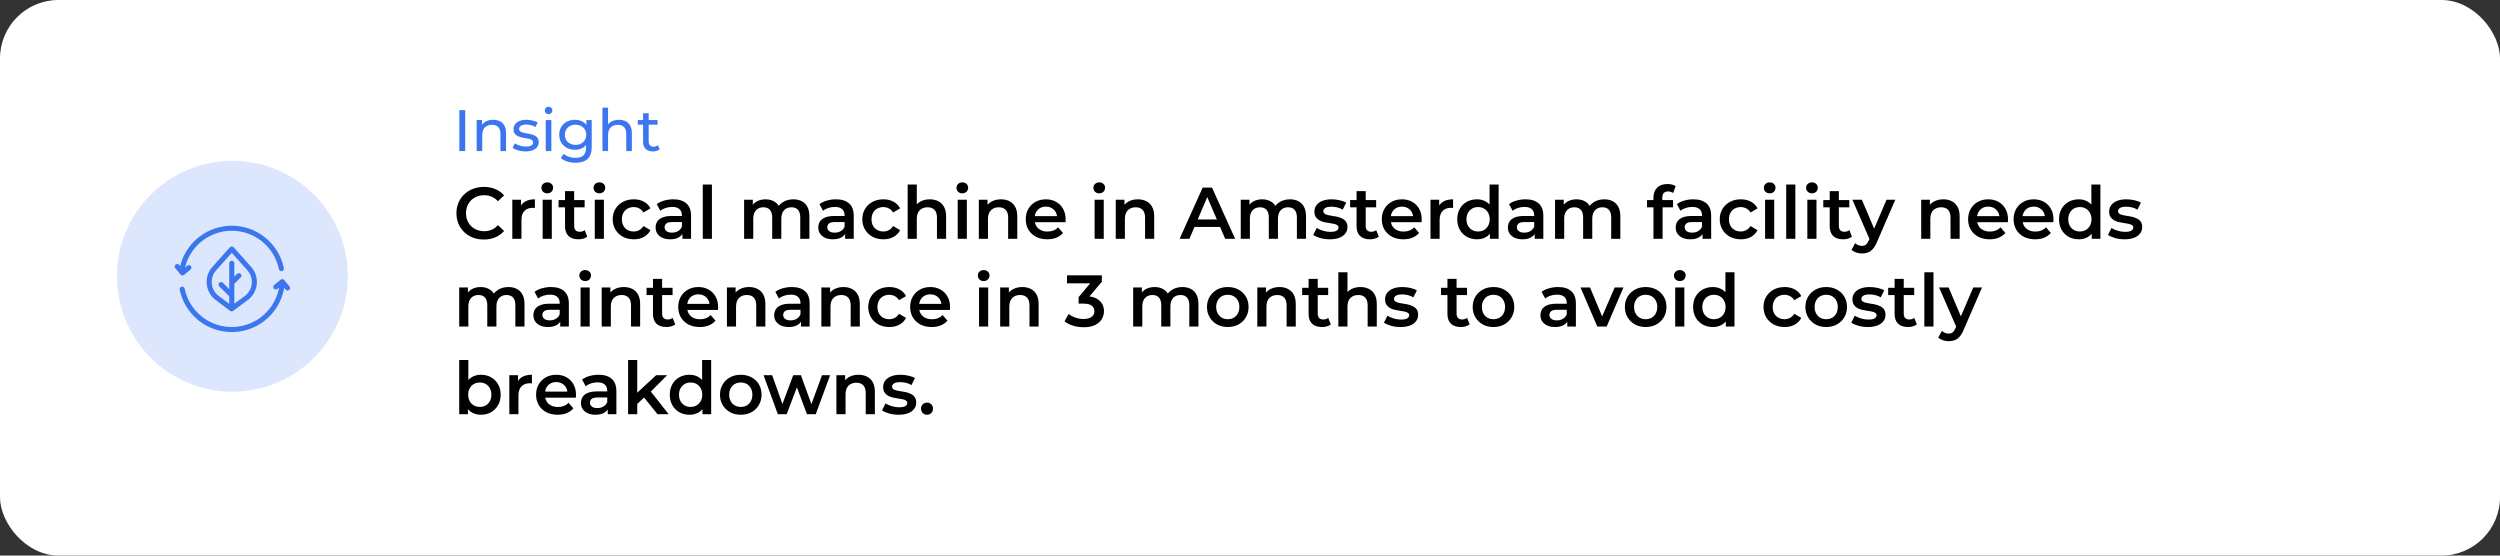 <svg width="513" height="114" viewBox="0 0 513 114" fill="none" xmlns="http://www.w3.org/2000/svg">
<rect x="0" y="0" width="513" height="114" fill="#333333" stroke="none"/>
<rect width="513" height="114" rx="12" fill="white"/>
<path d="M94.26 31V22.6H95.46V31H94.26ZM101.203 24.58C101.723 24.58 102.179 24.68 102.571 24.88C102.971 25.08 103.283 25.384 103.507 25.792C103.731 26.2 103.843 26.716 103.843 27.34V31H102.691V27.472C102.691 26.856 102.539 26.392 102.235 26.08C101.939 25.768 101.519 25.612 100.975 25.612C100.567 25.612 100.211 25.692 99.907 25.852C99.603 26.012 99.367 26.248 99.199 26.56C99.039 26.872 98.959 27.26 98.959 27.724V31H97.807V24.64H98.911V26.356L98.731 25.9C98.939 25.484 99.259 25.16 99.691 24.928C100.123 24.696 100.627 24.58 101.203 24.58ZM107.799 31.072C107.271 31.072 106.767 31 106.287 30.856C105.815 30.712 105.443 30.536 105.171 30.328L105.651 29.416C105.923 29.6 106.259 29.756 106.659 29.884C107.059 30.012 107.467 30.076 107.883 30.076C108.419 30.076 108.803 30 109.035 29.848C109.275 29.696 109.395 29.484 109.395 29.212C109.395 29.012 109.323 28.856 109.179 28.744C109.035 28.632 108.843 28.548 108.603 28.492C108.371 28.436 108.111 28.388 107.823 28.348C107.535 28.3 107.247 28.244 106.959 28.18C106.671 28.108 106.407 28.012 106.167 27.892C105.927 27.764 105.735 27.592 105.591 27.376C105.447 27.152 105.375 26.856 105.375 26.488C105.375 26.104 105.483 25.768 105.699 25.48C105.915 25.192 106.219 24.972 106.611 24.82C107.011 24.66 107.483 24.58 108.027 24.58C108.443 24.58 108.863 24.632 109.287 24.736C109.719 24.832 110.071 24.972 110.343 25.156L109.851 26.068C109.563 25.876 109.263 25.744 108.951 25.672C108.639 25.6 108.327 25.564 108.015 25.564C107.511 25.564 107.135 25.648 106.887 25.816C106.639 25.976 106.515 26.184 106.515 26.44C106.515 26.656 106.587 26.824 106.731 26.944C106.883 27.056 107.075 27.144 107.307 27.208C107.547 27.272 107.811 27.328 108.099 27.376C108.387 27.416 108.675 27.472 108.963 27.544C109.251 27.608 109.511 27.7 109.743 27.82C109.983 27.94 110.175 28.108 110.319 28.324C110.471 28.54 110.547 28.828 110.547 29.188C110.547 29.572 110.435 29.904 110.211 30.184C109.987 30.464 109.671 30.684 109.263 30.844C108.855 30.996 108.367 31.072 107.799 31.072ZM111.987 31V24.64H113.139V31H111.987ZM112.563 23.416C112.339 23.416 112.151 23.344 111.999 23.2C111.855 23.056 111.783 22.88 111.783 22.672C111.783 22.456 111.855 22.276 111.999 22.132C112.151 21.988 112.339 21.916 112.563 21.916C112.787 21.916 112.971 21.988 113.115 22.132C113.267 22.268 113.343 22.44 113.343 22.648C113.343 22.864 113.271 23.048 113.127 23.2C112.983 23.344 112.795 23.416 112.563 23.416ZM118.122 33.4C117.538 33.4 116.97 33.316 116.418 33.148C115.874 32.988 115.43 32.756 115.086 32.452L115.638 31.564C115.934 31.82 116.298 32.02 116.73 32.164C117.162 32.316 117.614 32.392 118.086 32.392C118.838 32.392 119.39 32.216 119.742 31.864C120.094 31.512 120.27 30.976 120.27 30.256V28.912L120.39 27.652L120.33 26.38V24.64H121.422V30.136C121.422 31.256 121.142 32.08 120.582 32.608C120.022 33.136 119.202 33.4 118.122 33.4ZM117.978 30.736C117.362 30.736 116.81 30.608 116.322 30.352C115.842 30.088 115.458 29.724 115.17 29.26C114.89 28.796 114.75 28.26 114.75 27.652C114.75 27.036 114.89 26.5 115.17 26.044C115.458 25.58 115.842 25.22 116.322 24.964C116.81 24.708 117.362 24.58 117.978 24.58C118.522 24.58 119.018 24.692 119.466 24.916C119.914 25.132 120.27 25.468 120.534 25.924C120.806 26.38 120.942 26.956 120.942 27.652C120.942 28.34 120.806 28.912 120.534 29.368C120.27 29.824 119.914 30.168 119.466 30.4C119.018 30.624 118.522 30.736 117.978 30.736ZM118.11 29.728C118.534 29.728 118.91 29.64 119.238 29.464C119.566 29.288 119.822 29.044 120.006 28.732C120.198 28.42 120.294 28.06 120.294 27.652C120.294 27.244 120.198 26.884 120.006 26.572C119.822 26.26 119.566 26.02 119.238 25.852C118.91 25.676 118.534 25.588 118.11 25.588C117.686 25.588 117.306 25.676 116.97 25.852C116.642 26.02 116.382 26.26 116.19 26.572C116.006 26.884 115.914 27.244 115.914 27.652C115.914 28.06 116.006 28.42 116.19 28.732C116.382 29.044 116.642 29.288 116.97 29.464C117.306 29.64 117.686 29.728 118.11 29.728ZM127.019 24.58C127.539 24.58 127.995 24.68 128.387 24.88C128.787 25.08 129.099 25.384 129.323 25.792C129.547 26.2 129.659 26.716 129.659 27.34V31H128.507V27.472C128.507 26.856 128.355 26.392 128.051 26.08C127.755 25.768 127.335 25.612 126.791 25.612C126.383 25.612 126.027 25.692 125.723 25.852C125.419 26.012 125.183 26.248 125.015 26.56C124.855 26.872 124.775 27.26 124.775 27.724V31H123.623V22.096H124.775V26.356L124.547 25.9C124.755 25.484 125.075 25.16 125.507 24.928C125.939 24.696 126.443 24.58 127.019 24.58ZM133.975 31.072C133.335 31.072 132.839 30.9 132.487 30.556C132.135 30.212 131.959 29.72 131.959 29.08V23.248H133.111V29.032C133.111 29.376 133.195 29.64 133.363 29.824C133.539 30.008 133.787 30.1 134.107 30.1C134.467 30.1 134.767 30 135.007 29.8L135.367 30.628C135.191 30.78 134.979 30.892 134.731 30.964C134.491 31.036 134.239 31.072 133.975 31.072ZM130.879 25.588V24.64H134.935V25.588H130.879Z" fill="#3B76EF"/>
<path d="M99.27 49.15C98.47 49.15 97.725 49.02 97.035 48.76C96.355 48.49 95.76 48.115 95.25 47.635C94.75 47.145 94.36 46.57 94.08 45.91C93.8 45.25 93.66 44.53 93.66 43.75C93.66 42.97 93.8 42.25 94.08 41.59C94.36 40.93 94.755 40.36 95.265 39.88C95.775 39.39 96.37 39.015 97.05 38.755C97.73 38.485 98.475 38.35 99.285 38.35C100.145 38.35 100.93 38.5 101.64 38.8C102.35 39.09 102.95 39.525 103.44 40.105L102.18 41.29C101.8 40.88 101.375 40.575 100.905 40.375C100.435 40.165 99.925 40.06 99.375 40.06C98.825 40.06 98.32 40.15 97.86 40.33C97.41 40.51 97.015 40.765 96.675 41.095C96.345 41.425 96.085 41.815 95.895 42.265C95.715 42.715 95.625 43.21 95.625 43.75C95.625 44.29 95.715 44.785 95.895 45.235C96.085 45.685 96.345 46.075 96.675 46.405C97.015 46.735 97.41 46.99 97.86 47.17C98.32 47.35 98.825 47.44 99.375 47.44C99.925 47.44 100.435 47.34 100.905 47.14C101.375 46.93 101.8 46.615 102.18 46.195L103.44 47.395C102.95 47.965 102.35 48.4 101.64 48.7C100.93 49 100.14 49.15 99.27 49.15ZM105.128 49V40.99H106.913V43.195L106.703 42.55C106.943 42.01 107.318 41.6 107.828 41.32C108.348 41.04 108.993 40.9 109.763 40.9V42.685C109.683 42.665 109.608 42.655 109.538 42.655C109.468 42.645 109.398 42.64 109.328 42.64C108.618 42.64 108.053 42.85 107.633 43.27C107.213 43.68 107.003 44.295 107.003 45.115V49H105.128ZM111.354 49V40.99H113.229V49H111.354ZM112.299 39.67C111.949 39.67 111.659 39.56 111.429 39.34C111.209 39.12 111.099 38.855 111.099 38.545C111.099 38.225 111.209 37.96 111.429 37.75C111.659 37.53 111.949 37.42 112.299 37.42C112.649 37.42 112.934 37.525 113.154 37.735C113.384 37.935 113.499 38.19 113.499 38.5C113.499 38.83 113.389 39.11 113.169 39.34C112.949 39.56 112.659 39.67 112.299 39.67ZM118.705 49.105C117.825 49.105 117.145 48.88 116.665 48.43C116.185 47.97 115.945 47.295 115.945 46.405V39.22H117.82V46.36C117.82 46.74 117.915 47.035 118.105 47.245C118.305 47.455 118.58 47.56 118.93 47.56C119.35 47.56 119.7 47.45 119.98 47.23L120.505 48.565C120.285 48.745 120.015 48.88 119.695 48.97C119.375 49.06 119.045 49.105 118.705 49.105ZM114.625 42.55V41.05H119.965V42.55H114.625ZM122.047 49V40.99H123.922V49H122.047ZM122.992 39.67C122.642 39.67 122.352 39.56 122.122 39.34C121.902 39.12 121.792 38.855 121.792 38.545C121.792 38.225 121.902 37.96 122.122 37.75C122.352 37.53 122.642 37.42 122.992 37.42C123.342 37.42 123.627 37.525 123.847 37.735C124.077 37.935 124.192 38.19 124.192 38.5C124.192 38.83 124.082 39.11 123.862 39.34C123.642 39.56 123.352 39.67 122.992 39.67ZM130.058 49.105C129.218 49.105 128.468 48.93 127.808 48.58C127.158 48.22 126.648 47.73 126.278 47.11C125.908 46.49 125.723 45.785 125.723 44.995C125.723 44.195 125.908 43.49 126.278 42.88C126.648 42.26 127.158 41.775 127.808 41.425C128.468 41.075 129.218 40.9 130.058 40.9C130.838 40.9 131.523 41.06 132.113 41.38C132.713 41.69 133.168 42.15 133.478 42.76L132.038 43.6C131.798 43.22 131.503 42.94 131.153 42.76C130.813 42.58 130.443 42.49 130.043 42.49C129.583 42.49 129.168 42.59 128.798 42.79C128.428 42.99 128.138 43.28 127.928 43.66C127.718 44.03 127.613 44.475 127.613 44.995C127.613 45.515 127.718 45.965 127.928 46.345C128.138 46.715 128.428 47 128.798 47.2C129.168 47.4 129.583 47.5 130.043 47.5C130.443 47.5 130.813 47.41 131.153 47.23C131.503 47.05 131.798 46.77 132.038 46.39L133.478 47.23C133.168 47.83 132.713 48.295 132.113 48.625C131.523 48.945 130.838 49.105 130.058 49.105ZM140.034 49V47.38L139.929 47.035V44.2C139.929 43.65 139.764 43.225 139.434 42.925C139.104 42.615 138.604 42.46 137.934 42.46C137.484 42.46 137.039 42.53 136.599 42.67C136.169 42.81 135.804 43.005 135.504 43.255L134.769 41.89C135.199 41.56 135.709 41.315 136.299 41.155C136.899 40.985 137.519 40.9 138.159 40.9C139.319 40.9 140.214 41.18 140.844 41.74C141.484 42.29 141.804 43.145 141.804 44.305V49H140.034ZM137.514 49.105C136.914 49.105 136.389 49.005 135.939 48.805C135.489 48.595 135.139 48.31 134.889 47.95C134.649 47.58 134.529 47.165 134.529 46.705C134.529 46.255 134.634 45.85 134.844 45.49C135.064 45.13 135.419 44.845 135.909 44.635C136.399 44.425 137.049 44.32 137.859 44.32H140.184V45.565H137.994C137.354 45.565 136.924 45.67 136.704 45.88C136.484 46.08 136.374 46.33 136.374 46.63C136.374 46.97 136.509 47.24 136.779 47.44C137.049 47.64 137.424 47.74 137.904 47.74C138.364 47.74 138.774 47.635 139.134 47.425C139.504 47.215 139.769 46.905 139.929 46.495L140.244 47.62C140.064 48.09 139.739 48.455 139.269 48.715C138.809 48.975 138.224 49.105 137.514 49.105ZM144.21 49V37.87H146.085V49H144.21ZM162.802 40.9C163.442 40.9 164.007 41.025 164.497 41.275C164.997 41.525 165.387 41.91 165.667 42.43C165.947 42.94 166.087 43.6 166.087 44.41V49H164.212V44.65C164.212 43.94 164.057 43.41 163.747 43.06C163.437 42.71 162.992 42.535 162.412 42.535C162.002 42.535 161.637 42.625 161.317 42.805C161.007 42.985 160.762 43.25 160.582 43.6C160.412 43.95 160.327 44.395 160.327 44.935V49H158.452V44.65C158.452 43.94 158.297 43.41 157.987 43.06C157.677 42.71 157.232 42.535 156.652 42.535C156.242 42.535 155.877 42.625 155.557 42.805C155.247 42.985 155.002 43.25 154.822 43.6C154.652 43.95 154.567 44.395 154.567 44.935V49H152.692V40.99H154.477V43.12L154.162 42.49C154.432 41.97 154.822 41.575 155.332 41.305C155.852 41.035 156.442 40.9 157.102 40.9C157.852 40.9 158.502 41.085 159.052 41.455C159.612 41.825 159.982 42.385 160.162 43.135L159.427 42.88C159.687 42.28 160.117 41.8 160.717 41.44C161.317 41.08 162.012 40.9 162.802 40.9ZM173.418 49V47.38L173.313 47.035V44.2C173.313 43.65 173.148 43.225 172.818 42.925C172.488 42.615 171.988 42.46 171.318 42.46C170.868 42.46 170.423 42.53 169.983 42.67C169.553 42.81 169.188 43.005 168.888 43.255L168.153 41.89C168.583 41.56 169.093 41.315 169.683 41.155C170.283 40.985 170.903 40.9 171.543 40.9C172.703 40.9 173.598 41.18 174.228 41.74C174.868 42.29 175.188 43.145 175.188 44.305V49H173.418ZM170.898 49.105C170.298 49.105 169.773 49.005 169.323 48.805C168.873 48.595 168.523 48.31 168.273 47.95C168.033 47.58 167.913 47.165 167.913 46.705C167.913 46.255 168.018 45.85 168.228 45.49C168.448 45.13 168.803 44.845 169.293 44.635C169.783 44.425 170.433 44.32 171.243 44.32H173.568V45.565H171.378C170.738 45.565 170.308 45.67 170.088 45.88C169.868 46.08 169.758 46.33 169.758 46.63C169.758 46.97 169.893 47.24 170.163 47.44C170.433 47.64 170.808 47.74 171.288 47.74C171.748 47.74 172.158 47.635 172.518 47.425C172.888 47.215 173.153 46.905 173.313 46.495L173.628 47.62C173.448 48.09 173.123 48.455 172.653 48.715C172.193 48.975 171.608 49.105 170.898 49.105ZM181.284 49.105C180.444 49.105 179.694 48.93 179.034 48.58C178.384 48.22 177.874 47.73 177.504 47.11C177.134 46.49 176.949 45.785 176.949 44.995C176.949 44.195 177.134 43.49 177.504 42.88C177.874 42.26 178.384 41.775 179.034 41.425C179.694 41.075 180.444 40.9 181.284 40.9C182.064 40.9 182.749 41.06 183.339 41.38C183.939 41.69 184.394 42.15 184.704 42.76L183.264 43.6C183.024 43.22 182.729 42.94 182.379 42.76C182.039 42.58 181.669 42.49 181.269 42.49C180.809 42.49 180.394 42.59 180.024 42.79C179.654 42.99 179.364 43.28 179.154 43.66C178.944 44.03 178.839 44.475 178.839 44.995C178.839 45.515 178.944 45.965 179.154 46.345C179.364 46.715 179.654 47 180.024 47.2C180.394 47.4 180.809 47.5 181.269 47.5C181.669 47.5 182.039 47.41 182.379 47.23C182.729 47.05 183.024 46.77 183.264 46.39L184.704 47.23C184.394 47.83 183.939 48.295 183.339 48.625C182.749 48.945 182.064 49.105 181.284 49.105ZM190.796 40.9C191.436 40.9 192.006 41.025 192.506 41.275C193.016 41.525 193.416 41.91 193.706 42.43C193.996 42.94 194.141 43.6 194.141 44.41V49H192.266V44.65C192.266 43.94 192.096 43.41 191.756 43.06C191.426 42.71 190.961 42.535 190.361 42.535C189.921 42.535 189.531 42.625 189.191 42.805C188.851 42.985 188.586 43.255 188.396 43.615C188.216 43.965 188.126 44.41 188.126 44.95V49H186.251V37.87H188.126V43.15L187.721 42.49C188.001 41.98 188.406 41.59 188.936 41.32C189.476 41.04 190.096 40.9 190.796 40.9ZM196.52 49V40.99H198.395V49H196.52ZM197.465 39.67C197.115 39.67 196.825 39.56 196.595 39.34C196.375 39.12 196.265 38.855 196.265 38.545C196.265 38.225 196.375 37.96 196.595 37.75C196.825 37.53 197.115 37.42 197.465 37.42C197.815 37.42 198.1 37.525 198.32 37.735C198.55 37.935 198.665 38.19 198.665 38.5C198.665 38.83 198.555 39.11 198.335 39.34C198.115 39.56 197.825 39.67 197.465 39.67ZM205.401 40.9C206.041 40.9 206.611 41.025 207.111 41.275C207.621 41.525 208.021 41.91 208.311 42.43C208.601 42.94 208.746 43.6 208.746 44.41V49H206.871V44.65C206.871 43.94 206.701 43.41 206.361 43.06C206.031 42.71 205.566 42.535 204.966 42.535C204.526 42.535 204.136 42.625 203.796 42.805C203.456 42.985 203.191 43.255 203.001 43.615C202.821 43.965 202.731 44.41 202.731 44.95V49H200.856V40.99H202.641V43.15L202.326 42.49C202.606 41.98 203.011 41.59 203.541 41.32C204.081 41.04 204.701 40.9 205.401 40.9ZM214.904 49.105C214.014 49.105 213.234 48.93 212.564 48.58C211.904 48.22 211.389 47.73 211.019 47.11C210.659 46.49 210.479 45.785 210.479 44.995C210.479 44.195 210.654 43.49 211.004 42.88C211.364 42.26 211.854 41.775 212.474 41.425C213.104 41.075 213.819 40.9 214.619 40.9C215.399 40.9 216.094 41.07 216.704 41.41C217.314 41.75 217.794 42.23 218.144 42.85C218.494 43.47 218.669 44.2 218.669 45.04C218.669 45.12 218.664 45.21 218.654 45.31C218.654 45.41 218.649 45.505 218.639 45.595H211.964V44.35H217.649L216.914 44.74C216.924 44.28 216.829 43.875 216.629 43.525C216.429 43.175 216.154 42.9 215.804 42.7C215.464 42.5 215.069 42.4 214.619 42.4C214.159 42.4 213.754 42.5 213.404 42.7C213.064 42.9 212.794 43.18 212.594 43.54C212.404 43.89 212.309 44.305 212.309 44.785V45.085C212.309 45.565 212.419 45.99 212.639 46.36C212.859 46.73 213.169 47.015 213.569 47.215C213.969 47.415 214.429 47.515 214.949 47.515C215.399 47.515 215.804 47.445 216.164 47.305C216.524 47.165 216.844 46.945 217.124 46.645L218.129 47.8C217.769 48.22 217.314 48.545 216.764 48.775C216.224 48.995 215.604 49.105 214.904 49.105ZM224.616 49V40.99H226.491V49H224.616ZM225.561 39.67C225.211 39.67 224.921 39.56 224.691 39.34C224.471 39.12 224.361 38.855 224.361 38.545C224.361 38.225 224.471 37.96 224.691 37.75C224.921 37.53 225.211 37.42 225.561 37.42C225.911 37.42 226.196 37.525 226.416 37.735C226.646 37.935 226.761 38.19 226.761 38.5C226.761 38.83 226.651 39.11 226.431 39.34C226.211 39.56 225.921 39.67 225.561 39.67ZM233.497 40.9C234.137 40.9 234.707 41.025 235.207 41.275C235.717 41.525 236.117 41.91 236.407 42.43C236.697 42.94 236.842 43.6 236.842 44.41V49H234.967V44.65C234.967 43.94 234.797 43.41 234.457 43.06C234.127 42.71 233.662 42.535 233.062 42.535C232.622 42.535 232.232 42.625 231.892 42.805C231.552 42.985 231.287 43.255 231.097 43.615C230.917 43.965 230.827 44.41 230.827 44.95V49H228.952V40.99H230.737V43.15L230.422 42.49C230.702 41.98 231.107 41.59 231.637 41.32C232.177 41.04 232.797 40.9 233.497 40.9ZM242.061 49L246.786 38.5H248.706L253.446 49H251.406L247.341 39.535H248.121L244.071 49H242.061ZM244.236 46.57L244.761 45.04H250.431L250.956 46.57H244.236ZM264.711 40.9C265.351 40.9 265.916 41.025 266.406 41.275C266.906 41.525 267.296 41.91 267.576 42.43C267.856 42.94 267.996 43.6 267.996 44.41V49H266.121V44.65C266.121 43.94 265.966 43.41 265.656 43.06C265.346 42.71 264.901 42.535 264.321 42.535C263.911 42.535 263.546 42.625 263.226 42.805C262.916 42.985 262.671 43.25 262.491 43.6C262.321 43.95 262.236 44.395 262.236 44.935V49H260.361V44.65C260.361 43.94 260.206 43.41 259.896 43.06C259.586 42.71 259.141 42.535 258.561 42.535C258.151 42.535 257.786 42.625 257.466 42.805C257.156 42.985 256.911 43.25 256.731 43.6C256.561 43.95 256.476 44.395 256.476 44.935V49H254.601V40.99H256.386V43.12L256.071 42.49C256.341 41.97 256.731 41.575 257.241 41.305C257.761 41.035 258.351 40.9 259.011 40.9C259.761 40.9 260.411 41.085 260.961 41.455C261.521 41.825 261.891 42.385 262.071 43.135L261.336 42.88C261.596 42.28 262.026 41.8 262.626 41.44C263.226 41.08 263.921 40.9 264.711 40.9ZM272.867 49.105C272.197 49.105 271.552 49.02 270.932 48.85C270.322 48.67 269.837 48.455 269.477 48.205L270.197 46.78C270.557 47.01 270.987 47.2 271.487 47.35C271.987 47.5 272.487 47.575 272.987 47.575C273.577 47.575 274.002 47.495 274.262 47.335C274.532 47.175 274.667 46.96 274.667 46.69C274.667 46.47 274.577 46.305 274.397 46.195C274.217 46.075 273.982 45.985 273.692 45.925C273.402 45.865 273.077 45.81 272.717 45.76C272.367 45.71 272.012 45.645 271.652 45.565C271.302 45.475 270.982 45.35 270.692 45.19C270.402 45.02 270.167 44.795 269.987 44.515C269.807 44.235 269.717 43.865 269.717 43.405C269.717 42.895 269.862 42.455 270.152 42.085C270.442 41.705 270.847 41.415 271.367 41.215C271.897 41.005 272.522 40.9 273.242 40.9C273.782 40.9 274.327 40.96 274.877 41.08C275.427 41.2 275.882 41.37 276.242 41.59L275.522 43.015C275.142 42.785 274.757 42.63 274.367 42.55C273.987 42.46 273.607 42.415 273.227 42.415C272.657 42.415 272.232 42.5 271.952 42.67C271.682 42.84 271.547 43.055 271.547 43.315C271.547 43.555 271.637 43.735 271.817 43.855C271.997 43.975 272.232 44.07 272.522 44.14C272.812 44.21 273.132 44.27 273.482 44.32C273.842 44.36 274.197 44.425 274.547 44.515C274.897 44.605 275.217 44.73 275.507 44.89C275.807 45.04 276.047 45.255 276.227 45.535C276.407 45.815 276.497 46.18 276.497 46.63C276.497 47.13 276.347 47.565 276.047 47.935C275.757 48.305 275.342 48.595 274.802 48.805C274.262 49.005 273.617 49.105 272.867 49.105ZM281.127 49.105C280.247 49.105 279.567 48.88 279.087 48.43C278.607 47.97 278.367 47.295 278.367 46.405V39.22H280.242V46.36C280.242 46.74 280.337 47.035 280.527 47.245C280.727 47.455 281.002 47.56 281.352 47.56C281.772 47.56 282.122 47.45 282.402 47.23L282.927 48.565C282.707 48.745 282.437 48.88 282.117 48.97C281.797 49.06 281.467 49.105 281.127 49.105ZM277.047 42.55V41.05H282.387V42.55H277.047ZM287.971 49.105C287.081 49.105 286.301 48.93 285.631 48.58C284.971 48.22 284.456 47.73 284.086 47.11C283.726 46.49 283.546 45.785 283.546 44.995C283.546 44.195 283.721 43.49 284.071 42.88C284.431 42.26 284.921 41.775 285.541 41.425C286.171 41.075 286.886 40.9 287.686 40.9C288.466 40.9 289.161 41.07 289.771 41.41C290.381 41.75 290.861 42.23 291.211 42.85C291.561 43.47 291.736 44.2 291.736 45.04C291.736 45.12 291.731 45.21 291.721 45.31C291.721 45.41 291.716 45.505 291.706 45.595H285.031V44.35H290.716L289.981 44.74C289.991 44.28 289.896 43.875 289.696 43.525C289.496 43.175 289.221 42.9 288.871 42.7C288.531 42.5 288.136 42.4 287.686 42.4C287.226 42.4 286.821 42.5 286.471 42.7C286.131 42.9 285.861 43.18 285.661 43.54C285.471 43.89 285.376 44.305 285.376 44.785V45.085C285.376 45.565 285.486 45.99 285.706 46.36C285.926 46.73 286.236 47.015 286.636 47.215C287.036 47.415 287.496 47.515 288.016 47.515C288.466 47.515 288.871 47.445 289.231 47.305C289.591 47.165 289.911 46.945 290.191 46.645L291.196 47.8C290.836 48.22 290.381 48.545 289.831 48.775C289.291 48.995 288.671 49.105 287.971 49.105ZM293.537 49V40.99H295.322V43.195L295.112 42.55C295.352 42.01 295.727 41.6 296.237 41.32C296.757 41.04 297.402 40.9 298.172 40.9V42.685C298.092 42.665 298.017 42.655 297.947 42.655C297.877 42.645 297.807 42.64 297.737 42.64C297.027 42.64 296.462 42.85 296.042 43.27C295.622 43.68 295.412 44.295 295.412 45.115V49H293.537ZM303.079 49.105C302.309 49.105 301.614 48.935 300.994 48.595C300.384 48.245 299.904 47.765 299.554 47.155C299.204 46.545 299.029 45.825 299.029 44.995C299.029 44.165 299.204 43.445 299.554 42.835C299.904 42.225 300.384 41.75 300.994 41.41C301.614 41.07 302.309 40.9 303.079 40.9C303.749 40.9 304.349 41.05 304.879 41.35C305.409 41.64 305.829 42.085 306.139 42.685C306.449 43.285 306.604 44.055 306.604 44.995C306.604 45.925 306.454 46.695 306.154 47.305C305.854 47.905 305.439 48.355 304.909 48.655C304.379 48.955 303.769 49.105 303.079 49.105ZM303.304 47.5C303.754 47.5 304.154 47.4 304.504 47.2C304.864 47 305.149 46.71 305.359 46.33C305.579 45.95 305.689 45.505 305.689 44.995C305.689 44.475 305.579 44.03 305.359 43.66C305.149 43.28 304.864 42.99 304.504 42.79C304.154 42.59 303.754 42.49 303.304 42.49C302.854 42.49 302.449 42.59 302.089 42.79C301.739 42.99 301.454 43.28 301.234 43.66C301.024 44.03 300.919 44.475 300.919 44.995C300.919 45.505 301.024 45.95 301.234 46.33C301.454 46.71 301.739 47 302.089 47.2C302.449 47.4 302.854 47.5 303.304 47.5ZM305.734 49V47.11L305.809 44.98L305.659 42.85V37.87H307.519V49H305.734ZM314.922 49V47.38L314.817 47.035V44.2C314.817 43.65 314.652 43.225 314.322 42.925C313.992 42.615 313.492 42.46 312.822 42.46C312.372 42.46 311.927 42.53 311.487 42.67C311.057 42.81 310.692 43.005 310.392 43.255L309.657 41.89C310.087 41.56 310.597 41.315 311.187 41.155C311.787 40.985 312.407 40.9 313.047 40.9C314.207 40.9 315.102 41.18 315.732 41.74C316.372 42.29 316.692 43.145 316.692 44.305V49H314.922ZM312.402 49.105C311.802 49.105 311.277 49.005 310.827 48.805C310.377 48.595 310.027 48.31 309.777 47.95C309.537 47.58 309.417 47.165 309.417 46.705C309.417 46.255 309.522 45.85 309.732 45.49C309.952 45.13 310.307 44.845 310.797 44.635C311.287 44.425 311.937 44.32 312.747 44.32H315.072V45.565H312.882C312.242 45.565 311.812 45.67 311.592 45.88C311.372 46.08 311.262 46.33 311.262 46.63C311.262 46.97 311.397 47.24 311.667 47.44C311.937 47.64 312.312 47.74 312.792 47.74C313.252 47.74 313.662 47.635 314.022 47.425C314.392 47.215 314.657 46.905 314.817 46.495L315.132 47.62C314.952 48.09 314.627 48.455 314.157 48.715C313.697 48.975 313.112 49.105 312.402 49.105ZM329.208 40.9C329.848 40.9 330.413 41.025 330.903 41.275C331.403 41.525 331.793 41.91 332.073 42.43C332.353 42.94 332.493 43.6 332.493 44.41V49H330.618V44.65C330.618 43.94 330.463 43.41 330.153 43.06C329.843 42.71 329.398 42.535 328.818 42.535C328.408 42.535 328.043 42.625 327.723 42.805C327.413 42.985 327.168 43.25 326.988 43.6C326.818 43.95 326.733 44.395 326.733 44.935V49H324.858V44.65C324.858 43.94 324.703 43.41 324.393 43.06C324.083 42.71 323.638 42.535 323.058 42.535C322.648 42.535 322.283 42.625 321.963 42.805C321.653 42.985 321.408 43.25 321.228 43.6C321.058 43.95 320.973 44.395 320.973 44.935V49H319.098V40.99H320.883V43.12L320.568 42.49C320.838 41.97 321.228 41.575 321.738 41.305C322.258 41.035 322.848 40.9 323.508 40.9C324.258 40.9 324.908 41.085 325.458 41.455C326.018 41.825 326.388 42.385 326.568 43.135L325.833 42.88C326.093 42.28 326.523 41.8 327.123 41.44C327.723 41.08 328.418 40.9 329.208 40.9ZM339.29 49V40.54C339.29 39.7 339.535 39.03 340.025 38.53C340.525 38.02 341.235 37.765 342.155 37.765C342.485 37.765 342.795 37.8 343.085 37.87C343.385 37.94 343.635 38.05 343.835 38.2L343.325 39.61C343.185 39.5 343.025 39.42 342.845 39.37C342.665 39.31 342.48 39.28 342.29 39.28C341.9 39.28 341.605 39.39 341.405 39.61C341.205 39.82 341.105 40.14 341.105 40.57V41.47L341.165 42.31V49H339.29ZM337.97 42.55V41.05H343.31V42.55H337.97ZM349.36 49V47.38L349.255 47.035V44.2C349.255 43.65 349.09 43.225 348.76 42.925C348.43 42.615 347.93 42.46 347.26 42.46C346.81 42.46 346.365 42.53 345.925 42.67C345.495 42.81 345.13 43.005 344.83 43.255L344.095 41.89C344.525 41.56 345.035 41.315 345.625 41.155C346.225 40.985 346.845 40.9 347.485 40.9C348.645 40.9 349.54 41.18 350.17 41.74C350.81 42.29 351.13 43.145 351.13 44.305V49H349.36ZM346.84 49.105C346.24 49.105 345.715 49.005 345.265 48.805C344.815 48.595 344.465 48.31 344.215 47.95C343.975 47.58 343.855 47.165 343.855 46.705C343.855 46.255 343.96 45.85 344.17 45.49C344.39 45.13 344.745 44.845 345.235 44.635C345.725 44.425 346.375 44.32 347.185 44.32H349.51V45.565H347.32C346.68 45.565 346.25 45.67 346.03 45.88C345.81 46.08 345.7 46.33 345.7 46.63C345.7 46.97 345.835 47.24 346.105 47.44C346.375 47.64 346.75 47.74 347.23 47.74C347.69 47.74 348.1 47.635 348.46 47.425C348.83 47.215 349.095 46.905 349.255 46.495L349.57 47.62C349.39 48.09 349.065 48.455 348.595 48.715C348.135 48.975 347.55 49.105 346.84 49.105ZM357.226 49.105C356.386 49.105 355.636 48.93 354.976 48.58C354.326 48.22 353.816 47.73 353.446 47.11C353.076 46.49 352.891 45.785 352.891 44.995C352.891 44.195 353.076 43.49 353.446 42.88C353.816 42.26 354.326 41.775 354.976 41.425C355.636 41.075 356.386 40.9 357.226 40.9C358.006 40.9 358.691 41.06 359.281 41.38C359.881 41.69 360.336 42.15 360.646 42.76L359.206 43.6C358.966 43.22 358.671 42.94 358.321 42.76C357.981 42.58 357.611 42.49 357.211 42.49C356.751 42.49 356.336 42.59 355.966 42.79C355.596 42.99 355.306 43.28 355.096 43.66C354.886 44.03 354.781 44.475 354.781 44.995C354.781 45.515 354.886 45.965 355.096 46.345C355.306 46.715 355.596 47 355.966 47.2C356.336 47.4 356.751 47.5 357.211 47.5C357.611 47.5 357.981 47.41 358.321 47.23C358.671 47.05 358.966 46.77 359.206 46.39L360.646 47.23C360.336 47.83 359.881 48.295 359.281 48.625C358.691 48.945 358.006 49.105 357.226 49.105ZM362.194 49V40.99H364.069V49H362.194ZM363.139 39.67C362.789 39.67 362.499 39.56 362.269 39.34C362.049 39.12 361.939 38.855 361.939 38.545C361.939 38.225 362.049 37.96 362.269 37.75C362.499 37.53 362.789 37.42 363.139 37.42C363.489 37.42 363.774 37.525 363.994 37.735C364.224 37.935 364.339 38.19 364.339 38.5C364.339 38.83 364.229 39.11 364.009 39.34C363.789 39.56 363.499 39.67 363.139 39.67ZM366.53 49V37.87H368.405V49H366.53ZM370.866 49V40.99H372.741V49H370.866ZM371.811 39.67C371.461 39.67 371.171 39.56 370.941 39.34C370.721 39.12 370.611 38.855 370.611 38.545C370.611 38.225 370.721 37.96 370.941 37.75C371.171 37.53 371.461 37.42 371.811 37.42C372.161 37.42 372.446 37.525 372.666 37.735C372.896 37.935 373.011 38.19 373.011 38.5C373.011 38.83 372.901 39.11 372.681 39.34C372.461 39.56 372.171 39.67 371.811 39.67ZM378.217 49.105C377.337 49.105 376.657 48.88 376.177 48.43C375.697 47.97 375.457 47.295 375.457 46.405V39.22H377.332V46.36C377.332 46.74 377.427 47.035 377.617 47.245C377.817 47.455 378.092 47.56 378.442 47.56C378.862 47.56 379.212 47.45 379.492 47.23L380.017 48.565C379.797 48.745 379.527 48.88 379.207 48.97C378.887 49.06 378.557 49.105 378.217 49.105ZM374.137 42.55V41.05H379.477V42.55H374.137ZM382.073 52.015C381.683 52.015 381.293 51.95 380.903 51.82C380.513 51.69 380.188 51.51 379.928 51.28L380.678 49.9C380.868 50.07 381.083 50.205 381.323 50.305C381.563 50.405 381.808 50.455 382.058 50.455C382.398 50.455 382.673 50.37 382.883 50.2C383.093 50.03 383.288 49.745 383.468 49.345L383.933 48.295L384.083 48.07L387.113 40.99H388.913L385.163 49.645C384.913 50.245 384.633 50.72 384.323 51.07C384.023 51.42 383.683 51.665 383.303 51.805C382.933 51.945 382.523 52.015 382.073 52.015ZM383.723 49.285L380.108 40.99H382.058L384.998 47.905L383.723 49.285ZM398.775 40.9C399.415 40.9 399.985 41.025 400.485 41.275C400.995 41.525 401.395 41.91 401.685 42.43C401.975 42.94 402.12 43.6 402.12 44.41V49H400.245V44.65C400.245 43.94 400.075 43.41 399.735 43.06C399.405 42.71 398.94 42.535 398.34 42.535C397.9 42.535 397.51 42.625 397.17 42.805C396.83 42.985 396.565 43.255 396.375 43.615C396.195 43.965 396.105 44.41 396.105 44.95V49H394.23V40.99H396.015V43.15L395.7 42.49C395.98 41.98 396.385 41.59 396.915 41.32C397.455 41.04 398.075 40.9 398.775 40.9ZM408.278 49.105C407.388 49.105 406.608 48.93 405.938 48.58C405.278 48.22 404.763 47.73 404.393 47.11C404.033 46.49 403.853 45.785 403.853 44.995C403.853 44.195 404.028 43.49 404.378 42.88C404.738 42.26 405.228 41.775 405.848 41.425C406.478 41.075 407.193 40.9 407.993 40.9C408.773 40.9 409.468 41.07 410.078 41.41C410.688 41.75 411.168 42.23 411.518 42.85C411.868 43.47 412.043 44.2 412.043 45.04C412.043 45.12 412.038 45.21 412.028 45.31C412.028 45.41 412.023 45.505 412.013 45.595H405.338V44.35H411.023L410.288 44.74C410.298 44.28 410.203 43.875 410.003 43.525C409.803 43.175 409.528 42.9 409.178 42.7C408.838 42.5 408.443 42.4 407.993 42.4C407.533 42.4 407.128 42.5 406.778 42.7C406.438 42.9 406.168 43.18 405.968 43.54C405.778 43.89 405.683 44.305 405.683 44.785V45.085C405.683 45.565 405.793 45.99 406.013 46.36C406.233 46.73 406.543 47.015 406.943 47.215C407.343 47.415 407.803 47.515 408.323 47.515C408.773 47.515 409.178 47.445 409.538 47.305C409.898 47.165 410.218 46.945 410.498 46.645L411.503 47.8C411.143 48.22 410.688 48.545 410.138 48.775C409.598 48.995 408.978 49.105 408.278 49.105ZM417.609 49.105C416.719 49.105 415.939 48.93 415.269 48.58C414.609 48.22 414.094 47.73 413.724 47.11C413.364 46.49 413.184 45.785 413.184 44.995C413.184 44.195 413.359 43.49 413.709 42.88C414.069 42.26 414.559 41.775 415.179 41.425C415.809 41.075 416.524 40.9 417.324 40.9C418.104 40.9 418.799 41.07 419.409 41.41C420.019 41.75 420.499 42.23 420.849 42.85C421.199 43.47 421.374 44.2 421.374 45.04C421.374 45.12 421.369 45.21 421.359 45.31C421.359 45.41 421.354 45.505 421.344 45.595H414.669V44.35H420.354L419.619 44.74C419.629 44.28 419.534 43.875 419.334 43.525C419.134 43.175 418.859 42.9 418.509 42.7C418.169 42.5 417.774 42.4 417.324 42.4C416.864 42.4 416.459 42.5 416.109 42.7C415.769 42.9 415.499 43.18 415.299 43.54C415.109 43.89 415.014 44.305 415.014 44.785V45.085C415.014 45.565 415.124 45.99 415.344 46.36C415.564 46.73 415.874 47.015 416.274 47.215C416.674 47.415 417.134 47.515 417.654 47.515C418.104 47.515 418.509 47.445 418.869 47.305C419.229 47.165 419.549 46.945 419.829 46.645L420.834 47.8C420.474 48.22 420.019 48.545 419.469 48.775C418.929 48.995 418.309 49.105 417.609 49.105ZM426.565 49.105C425.795 49.105 425.1 48.935 424.48 48.595C423.87 48.245 423.39 47.765 423.04 47.155C422.69 46.545 422.515 45.825 422.515 44.995C422.515 44.165 422.69 43.445 423.04 42.835C423.39 42.225 423.87 41.75 424.48 41.41C425.1 41.07 425.795 40.9 426.565 40.9C427.235 40.9 427.835 41.05 428.365 41.35C428.895 41.64 429.315 42.085 429.625 42.685C429.935 43.285 430.09 44.055 430.09 44.995C430.09 45.925 429.94 46.695 429.64 47.305C429.34 47.905 428.925 48.355 428.395 48.655C427.865 48.955 427.255 49.105 426.565 49.105ZM426.79 47.5C427.24 47.5 427.64 47.4 427.99 47.2C428.35 47 428.635 46.71 428.845 46.33C429.065 45.95 429.175 45.505 429.175 44.995C429.175 44.475 429.065 44.03 428.845 43.66C428.635 43.28 428.35 42.99 427.99 42.79C427.64 42.59 427.24 42.49 426.79 42.49C426.34 42.49 425.935 42.59 425.575 42.79C425.225 42.99 424.94 43.28 424.72 43.66C424.51 44.03 424.405 44.475 424.405 44.995C424.405 45.505 424.51 45.95 424.72 46.33C424.94 46.71 425.225 47 425.575 47.2C425.935 47.4 426.34 47.5 426.79 47.5ZM429.22 49V47.11L429.295 44.98L429.145 42.85V37.87H431.005V49H429.22ZM435.948 49.105C435.278 49.105 434.633 49.02 434.013 48.85C433.403 48.67 432.918 48.455 432.558 48.205L433.278 46.78C433.638 47.01 434.068 47.2 434.568 47.35C435.068 47.5 435.568 47.575 436.068 47.575C436.658 47.575 437.083 47.495 437.343 47.335C437.613 47.175 437.748 46.96 437.748 46.69C437.748 46.47 437.658 46.305 437.478 46.195C437.298 46.075 437.063 45.985 436.773 45.925C436.483 45.865 436.158 45.81 435.798 45.76C435.448 45.71 435.093 45.645 434.733 45.565C434.383 45.475 434.063 45.35 433.773 45.19C433.483 45.02 433.248 44.795 433.068 44.515C432.888 44.235 432.798 43.865 432.798 43.405C432.798 42.895 432.943 42.455 433.233 42.085C433.523 41.705 433.928 41.415 434.448 41.215C434.978 41.005 435.603 40.9 436.323 40.9C436.863 40.9 437.408 40.96 437.958 41.08C438.508 41.2 438.963 41.37 439.323 41.59L438.603 43.015C438.223 42.785 437.838 42.63 437.448 42.55C437.068 42.46 436.688 42.415 436.308 42.415C435.738 42.415 435.313 42.5 435.033 42.67C434.763 42.84 434.628 43.055 434.628 43.315C434.628 43.555 434.718 43.735 434.898 43.855C435.078 43.975 435.313 44.07 435.603 44.14C435.893 44.21 436.213 44.27 436.563 44.32C436.923 44.36 437.278 44.425 437.628 44.515C437.978 44.605 438.298 44.73 438.588 44.89C438.888 45.04 439.128 45.255 439.308 45.535C439.488 45.815 439.578 46.18 439.578 46.63C439.578 47.13 439.428 47.565 439.128 47.935C438.838 48.305 438.423 48.595 437.883 48.805C437.343 49.005 436.698 49.105 435.948 49.105ZM104.34 58.9C104.98 58.9 105.545 59.025 106.035 59.275C106.535 59.525 106.925 59.91 107.205 60.43C107.485 60.94 107.625 61.6 107.625 62.41V67H105.75V62.65C105.75 61.94 105.595 61.41 105.285 61.06C104.975 60.71 104.53 60.535 103.95 60.535C103.54 60.535 103.175 60.625 102.855 60.805C102.545 60.985 102.3 61.25 102.12 61.6C101.95 61.95 101.865 62.395 101.865 62.935V67H99.99V62.65C99.99 61.94 99.835 61.41 99.525 61.06C99.215 60.71 98.77 60.535 98.19 60.535C97.78 60.535 97.415 60.625 97.095 60.805C96.785 60.985 96.54 61.25 96.36 61.6C96.19 61.95 96.105 62.395 96.105 62.935V67H94.23V58.99H96.015V61.12L95.7 60.49C95.97 59.97 96.36 59.575 96.87 59.305C97.39 59.035 97.98 58.9 98.64 58.9C99.39 58.9 100.04 59.085 100.59 59.455C101.15 59.825 101.52 60.385 101.7 61.135L100.965 60.88C101.225 60.28 101.655 59.8 102.255 59.44C102.855 59.08 103.55 58.9 104.34 58.9ZM114.956 67V65.38L114.851 65.035V62.2C114.851 61.65 114.686 61.225 114.356 60.925C114.026 60.615 113.526 60.46 112.856 60.46C112.406 60.46 111.961 60.53 111.521 60.67C111.091 60.81 110.726 61.005 110.426 61.255L109.691 59.89C110.121 59.56 110.631 59.315 111.221 59.155C111.821 58.985 112.441 58.9 113.081 58.9C114.241 58.9 115.136 59.18 115.766 59.74C116.406 60.29 116.726 61.145 116.726 62.305V67H114.956ZM112.436 67.105C111.836 67.105 111.311 67.005 110.861 66.805C110.411 66.595 110.061 66.31 109.811 65.95C109.571 65.58 109.451 65.165 109.451 64.705C109.451 64.255 109.556 63.85 109.766 63.49C109.986 63.13 110.341 62.845 110.831 62.635C111.321 62.425 111.971 62.32 112.781 62.32H115.106V63.565H112.916C112.276 63.565 111.846 63.67 111.626 63.88C111.406 64.08 111.296 64.33 111.296 64.63C111.296 64.97 111.431 65.24 111.701 65.44C111.971 65.64 112.346 65.74 112.826 65.74C113.286 65.74 113.696 65.635 114.056 65.425C114.426 65.215 114.691 64.905 114.851 64.495L115.166 65.62C114.986 66.09 114.661 66.455 114.191 66.715C113.731 66.975 113.146 67.105 112.436 67.105ZM119.132 67V58.99H121.007V67H119.132ZM120.077 57.67C119.727 57.67 119.437 57.56 119.207 57.34C118.987 57.12 118.877 56.855 118.877 56.545C118.877 56.225 118.987 55.96 119.207 55.75C119.437 55.53 119.727 55.42 120.077 55.42C120.427 55.42 120.712 55.525 120.932 55.735C121.162 55.935 121.277 56.19 121.277 56.5C121.277 56.83 121.167 57.11 120.947 57.34C120.727 57.56 120.437 57.67 120.077 57.67ZM128.013 58.9C128.653 58.9 129.223 59.025 129.723 59.275C130.233 59.525 130.633 59.91 130.923 60.43C131.213 60.94 131.358 61.6 131.358 62.41V67H129.483V62.65C129.483 61.94 129.313 61.41 128.973 61.06C128.643 60.71 128.178 60.535 127.578 60.535C127.138 60.535 126.748 60.625 126.408 60.805C126.068 60.985 125.803 61.255 125.613 61.615C125.433 61.965 125.343 62.41 125.343 62.95V67H123.468V58.99H125.253V61.15L124.938 60.49C125.218 59.98 125.623 59.59 126.153 59.32C126.693 59.04 127.313 58.9 128.013 58.9ZM136.752 67.105C135.872 67.105 135.192 66.88 134.712 66.43C134.232 65.97 133.992 65.295 133.992 64.405V57.22H135.867V64.36C135.867 64.74 135.962 65.035 136.152 65.245C136.352 65.455 136.627 65.56 136.977 65.56C137.397 65.56 137.747 65.45 138.027 65.23L138.552 66.565C138.332 66.745 138.062 66.88 137.742 66.97C137.422 67.06 137.092 67.105 136.752 67.105ZM132.672 60.55V59.05H138.012V60.55H132.672ZM143.596 67.105C142.706 67.105 141.926 66.93 141.256 66.58C140.596 66.22 140.081 65.73 139.711 65.11C139.351 64.49 139.171 63.785 139.171 62.995C139.171 62.195 139.346 61.49 139.696 60.88C140.056 60.26 140.546 59.775 141.166 59.425C141.796 59.075 142.511 58.9 143.311 58.9C144.091 58.9 144.786 59.07 145.396 59.41C146.006 59.75 146.486 60.23 146.836 60.85C147.186 61.47 147.361 62.2 147.361 63.04C147.361 63.12 147.356 63.21 147.346 63.31C147.346 63.41 147.341 63.505 147.331 63.595H140.656V62.35H146.341L145.606 62.74C145.616 62.28 145.521 61.875 145.321 61.525C145.121 61.175 144.846 60.9 144.496 60.7C144.156 60.5 143.761 60.4 143.311 60.4C142.851 60.4 142.446 60.5 142.096 60.7C141.756 60.9 141.486 61.18 141.286 61.54C141.096 61.89 141.001 62.305 141.001 62.785V63.085C141.001 63.565 141.111 63.99 141.331 64.36C141.551 64.73 141.861 65.015 142.261 65.215C142.661 65.415 143.121 65.515 143.641 65.515C144.091 65.515 144.496 65.445 144.856 65.305C145.216 65.165 145.536 64.945 145.816 64.645L146.821 65.8C146.461 66.22 146.006 66.545 145.456 66.775C144.916 66.995 144.296 67.105 143.596 67.105ZM153.707 58.9C154.347 58.9 154.917 59.025 155.417 59.275C155.927 59.525 156.327 59.91 156.617 60.43C156.907 60.94 157.052 61.6 157.052 62.41V67H155.177V62.65C155.177 61.94 155.007 61.41 154.667 61.06C154.337 60.71 153.872 60.535 153.272 60.535C152.832 60.535 152.442 60.625 152.102 60.805C151.762 60.985 151.497 61.255 151.307 61.615C151.127 61.965 151.037 62.41 151.037 62.95V67H149.162V58.99H150.947V61.15L150.632 60.49C150.912 59.98 151.317 59.59 151.847 59.32C152.387 59.04 153.007 58.9 153.707 58.9ZM164.365 67V65.38L164.26 65.035V62.2C164.26 61.65 164.095 61.225 163.765 60.925C163.435 60.615 162.935 60.46 162.265 60.46C161.815 60.46 161.37 60.53 160.93 60.67C160.5 60.81 160.135 61.005 159.835 61.255L159.1 59.89C159.53 59.56 160.04 59.315 160.63 59.155C161.23 58.985 161.85 58.9 162.49 58.9C163.65 58.9 164.545 59.18 165.175 59.74C165.815 60.29 166.135 61.145 166.135 62.305V67H164.365ZM161.845 67.105C161.245 67.105 160.72 67.005 160.27 66.805C159.82 66.595 159.47 66.31 159.22 65.95C158.98 65.58 158.86 65.165 158.86 64.705C158.86 64.255 158.965 63.85 159.175 63.49C159.395 63.13 159.75 62.845 160.24 62.635C160.73 62.425 161.38 62.32 162.19 62.32H164.515V63.565H162.325C161.685 63.565 161.255 63.67 161.035 63.88C160.815 64.08 160.705 64.33 160.705 64.63C160.705 64.97 160.84 65.24 161.11 65.44C161.38 65.64 161.755 65.74 162.235 65.74C162.695 65.74 163.105 65.635 163.465 65.425C163.835 65.215 164.1 64.905 164.26 64.495L164.575 65.62C164.395 66.09 164.07 66.455 163.6 66.715C163.14 66.975 162.555 67.105 161.845 67.105ZM173.087 58.9C173.727 58.9 174.297 59.025 174.797 59.275C175.307 59.525 175.707 59.91 175.997 60.43C176.287 60.94 176.432 61.6 176.432 62.41V67H174.557V62.65C174.557 61.94 174.387 61.41 174.047 61.06C173.717 60.71 173.252 60.535 172.652 60.535C172.212 60.535 171.822 60.625 171.482 60.805C171.142 60.985 170.877 61.255 170.687 61.615C170.507 61.965 170.417 62.41 170.417 62.95V67H168.542V58.99H170.327V61.15L170.012 60.49C170.292 59.98 170.697 59.59 171.227 59.32C171.767 59.04 172.387 58.9 173.087 58.9ZM182.5 67.105C181.66 67.105 180.91 66.93 180.25 66.58C179.6 66.22 179.09 65.73 178.72 65.11C178.35 64.49 178.165 63.785 178.165 62.995C178.165 62.195 178.35 61.49 178.72 60.88C179.09 60.26 179.6 59.775 180.25 59.425C180.91 59.075 181.66 58.9 182.5 58.9C183.28 58.9 183.965 59.06 184.555 59.38C185.155 59.69 185.61 60.15 185.92 60.76L184.48 61.6C184.24 61.22 183.945 60.94 183.595 60.76C183.255 60.58 182.885 60.49 182.485 60.49C182.025 60.49 181.61 60.59 181.24 60.79C180.87 60.99 180.58 61.28 180.37 61.66C180.16 62.03 180.055 62.475 180.055 62.995C180.055 63.515 180.16 63.965 180.37 64.345C180.58 64.715 180.87 65 181.24 65.2C181.61 65.4 182.025 65.5 182.485 65.5C182.885 65.5 183.255 65.41 183.595 65.23C183.945 65.05 184.24 64.77 184.48 64.39L185.92 65.23C185.61 65.83 185.155 66.295 184.555 66.625C183.965 66.945 183.28 67.105 182.5 67.105ZM191.188 67.105C190.298 67.105 189.518 66.93 188.848 66.58C188.188 66.22 187.673 65.73 187.303 65.11C186.943 64.49 186.763 63.785 186.763 62.995C186.763 62.195 186.938 61.49 187.288 60.88C187.648 60.26 188.138 59.775 188.758 59.425C189.388 59.075 190.103 58.9 190.903 58.9C191.683 58.9 192.378 59.07 192.988 59.41C193.598 59.75 194.078 60.23 194.428 60.85C194.778 61.47 194.953 62.2 194.953 63.04C194.953 63.12 194.948 63.21 194.938 63.31C194.938 63.41 194.933 63.505 194.923 63.595H188.248V62.35H193.933L193.198 62.74C193.208 62.28 193.113 61.875 192.913 61.525C192.713 61.175 192.438 60.9 192.088 60.7C191.748 60.5 191.353 60.4 190.903 60.4C190.443 60.4 190.038 60.5 189.688 60.7C189.348 60.9 189.078 61.18 188.878 61.54C188.688 61.89 188.593 62.305 188.593 62.785V63.085C188.593 63.565 188.703 63.99 188.923 64.36C189.143 64.73 189.453 65.015 189.853 65.215C190.253 65.415 190.713 65.515 191.233 65.515C191.683 65.515 192.088 65.445 192.448 65.305C192.808 65.165 193.128 64.945 193.408 64.645L194.413 65.8C194.053 66.22 193.598 66.545 193.048 66.775C192.508 66.995 191.888 67.105 191.188 67.105ZM200.9 67V58.99H202.775V67H200.9ZM201.845 57.67C201.495 57.67 201.205 57.56 200.975 57.34C200.755 57.12 200.645 56.855 200.645 56.545C200.645 56.225 200.755 55.96 200.975 55.75C201.205 55.53 201.495 55.42 201.845 55.42C202.195 55.42 202.48 55.525 202.7 55.735C202.93 55.935 203.045 56.19 203.045 56.5C203.045 56.83 202.935 57.11 202.715 57.34C202.495 57.56 202.205 57.67 201.845 57.67ZM209.781 58.9C210.421 58.9 210.991 59.025 211.491 59.275C212.001 59.525 212.401 59.91 212.691 60.43C212.981 60.94 213.126 61.6 213.126 62.41V67H211.251V62.65C211.251 61.94 211.081 61.41 210.741 61.06C210.411 60.71 209.946 60.535 209.346 60.535C208.906 60.535 208.516 60.625 208.176 60.805C207.836 60.985 207.571 61.255 207.381 61.615C207.201 61.965 207.111 62.41 207.111 62.95V67H205.236V58.99H207.021V61.15L206.706 60.49C206.986 59.98 207.391 59.59 207.921 59.32C208.461 59.04 209.081 58.9 209.781 58.9ZM222.38 67.15C221.64 67.15 220.915 67.045 220.205 66.835C219.505 66.615 218.915 66.315 218.435 65.935L219.275 64.42C219.655 64.73 220.115 64.98 220.655 65.17C221.195 65.36 221.76 65.455 222.35 65.455C223.05 65.455 223.595 65.315 223.985 65.035C224.375 64.745 224.57 64.355 224.57 63.865C224.57 63.385 224.39 63.005 224.03 62.725C223.67 62.445 223.09 62.305 222.29 62.305H221.33V60.97L224.33 57.4L224.585 58.135H218.945V56.5H226.1V57.805L223.1 61.375L222.08 60.775H222.665C223.955 60.775 224.92 61.065 225.56 61.645C226.21 62.215 226.535 62.95 226.535 63.85C226.535 64.44 226.385 64.985 226.085 65.485C225.785 65.985 225.325 66.39 224.705 66.7C224.095 67 223.32 67.15 222.38 67.15ZM242.636 58.9C243.276 58.9 243.841 59.025 244.331 59.275C244.831 59.525 245.221 59.91 245.501 60.43C245.781 60.94 245.921 61.6 245.921 62.41V67H244.046V62.65C244.046 61.94 243.891 61.41 243.581 61.06C243.271 60.71 242.826 60.535 242.246 60.535C241.836 60.535 241.471 60.625 241.151 60.805C240.841 60.985 240.596 61.25 240.416 61.6C240.246 61.95 240.161 62.395 240.161 62.935V67H238.286V62.65C238.286 61.94 238.131 61.41 237.821 61.06C237.511 60.71 237.066 60.535 236.486 60.535C236.076 60.535 235.711 60.625 235.391 60.805C235.081 60.985 234.836 61.25 234.656 61.6C234.486 61.95 234.401 62.395 234.401 62.935V67H232.526V58.99H234.311V61.12L233.996 60.49C234.266 59.97 234.656 59.575 235.166 59.305C235.686 59.035 236.276 58.9 236.936 58.9C237.686 58.9 238.336 59.085 238.886 59.455C239.446 59.825 239.816 60.385 239.996 61.135L239.261 60.88C239.521 60.28 239.951 59.8 240.551 59.44C241.151 59.08 241.846 58.9 242.636 58.9ZM251.932 67.105C251.112 67.105 250.382 66.93 249.742 66.58C249.102 66.22 248.597 65.73 248.227 65.11C247.857 64.49 247.672 63.785 247.672 62.995C247.672 62.195 247.857 61.49 248.227 60.88C248.597 60.26 249.102 59.775 249.742 59.425C250.382 59.075 251.112 58.9 251.932 58.9C252.762 58.9 253.497 59.075 254.137 59.425C254.787 59.775 255.292 60.255 255.652 60.865C256.022 61.475 256.207 62.185 256.207 62.995C256.207 63.785 256.022 64.49 255.652 65.11C255.292 65.73 254.787 66.22 254.137 66.58C253.497 66.93 252.762 67.105 251.932 67.105ZM251.932 65.5C252.392 65.5 252.802 65.4 253.162 65.2C253.522 65 253.802 64.71 254.002 64.33C254.212 63.95 254.317 63.505 254.317 62.995C254.317 62.475 254.212 62.03 254.002 61.66C253.802 61.28 253.522 60.99 253.162 60.79C252.802 60.59 252.397 60.49 251.947 60.49C251.487 60.49 251.077 60.59 250.717 60.79C250.367 60.99 250.087 61.28 249.877 61.66C249.667 62.03 249.562 62.475 249.562 62.995C249.562 63.505 249.667 63.95 249.877 64.33C250.087 64.71 250.367 65 250.717 65.2C251.077 65.4 251.482 65.5 251.932 65.5ZM262.545 58.9C263.185 58.9 263.755 59.025 264.255 59.275C264.765 59.525 265.165 59.91 265.455 60.43C265.745 60.94 265.89 61.6 265.89 62.41V67H264.015V62.65C264.015 61.94 263.845 61.41 263.505 61.06C263.175 60.71 262.71 60.535 262.11 60.535C261.67 60.535 261.28 60.625 260.94 60.805C260.6 60.985 260.335 61.255 260.145 61.615C259.965 61.965 259.875 62.41 259.875 62.95V67H258V58.99H259.785V61.15L259.47 60.49C259.75 59.98 260.155 59.59 260.685 59.32C261.225 59.04 261.845 58.9 262.545 58.9ZM271.283 67.105C270.403 67.105 269.723 66.88 269.243 66.43C268.763 65.97 268.523 65.295 268.523 64.405V57.22H270.398V64.36C270.398 64.74 270.493 65.035 270.683 65.245C270.883 65.455 271.158 65.56 271.508 65.56C271.928 65.56 272.278 65.45 272.558 65.23L273.083 66.565C272.863 66.745 272.593 66.88 272.273 66.97C271.953 67.06 271.623 67.105 271.283 67.105ZM267.203 60.55V59.05H272.543V60.55H267.203ZM279.171 58.9C279.811 58.9 280.381 59.025 280.881 59.275C281.391 59.525 281.791 59.91 282.081 60.43C282.371 60.94 282.516 61.6 282.516 62.41V67H280.641V62.65C280.641 61.94 280.471 61.41 280.131 61.06C279.801 60.71 279.336 60.535 278.736 60.535C278.296 60.535 277.906 60.625 277.566 60.805C277.226 60.985 276.961 61.255 276.771 61.615C276.591 61.965 276.501 62.41 276.501 62.95V67H274.626V55.87H276.501V61.15L276.096 60.49C276.376 59.98 276.781 59.59 277.311 59.32C277.851 59.04 278.471 58.9 279.171 58.9ZM287.369 67.105C286.699 67.105 286.054 67.02 285.434 66.85C284.824 66.67 284.339 66.455 283.979 66.205L284.699 64.78C285.059 65.01 285.489 65.2 285.989 65.35C286.489 65.5 286.989 65.575 287.489 65.575C288.079 65.575 288.504 65.495 288.764 65.335C289.034 65.175 289.169 64.96 289.169 64.69C289.169 64.47 289.079 64.305 288.899 64.195C288.719 64.075 288.484 63.985 288.194 63.925C287.904 63.865 287.579 63.81 287.219 63.76C286.869 63.71 286.514 63.645 286.154 63.565C285.804 63.475 285.484 63.35 285.194 63.19C284.904 63.02 284.669 62.795 284.489 62.515C284.309 62.235 284.219 61.865 284.219 61.405C284.219 60.895 284.364 60.455 284.654 60.085C284.944 59.705 285.349 59.415 285.869 59.215C286.399 59.005 287.024 58.9 287.744 58.9C288.284 58.9 288.829 58.96 289.379 59.08C289.929 59.2 290.384 59.37 290.744 59.59L290.024 61.015C289.644 60.785 289.259 60.63 288.869 60.55C288.489 60.46 288.109 60.415 287.729 60.415C287.159 60.415 286.734 60.5 286.454 60.67C286.184 60.84 286.049 61.055 286.049 61.315C286.049 61.555 286.139 61.735 286.319 61.855C286.499 61.975 286.734 62.07 287.024 62.14C287.314 62.21 287.634 62.27 287.984 62.32C288.344 62.36 288.699 62.425 289.049 62.515C289.399 62.605 289.719 62.73 290.009 62.89C290.309 63.04 290.549 63.255 290.729 63.535C290.909 63.815 290.999 64.18 290.999 64.63C290.999 65.13 290.849 65.565 290.549 65.935C290.259 66.305 289.844 66.595 289.304 66.805C288.764 67.005 288.119 67.105 287.369 67.105ZM299.774 67.105C298.894 67.105 298.214 66.88 297.734 66.43C297.254 65.97 297.014 65.295 297.014 64.405V57.22H298.889V64.36C298.889 64.74 298.984 65.035 299.174 65.245C299.374 65.455 299.649 65.56 299.999 65.56C300.419 65.56 300.769 65.45 301.049 65.23L301.574 66.565C301.354 66.745 301.084 66.88 300.764 66.97C300.444 67.06 300.114 67.105 299.774 67.105ZM295.694 60.55V59.05H301.034V60.55H295.694ZM306.453 67.105C305.633 67.105 304.903 66.93 304.263 66.58C303.623 66.22 303.118 65.73 302.748 65.11C302.378 64.49 302.193 63.785 302.193 62.995C302.193 62.195 302.378 61.49 302.748 60.88C303.118 60.26 303.623 59.775 304.263 59.425C304.903 59.075 305.633 58.9 306.453 58.9C307.283 58.9 308.018 59.075 308.658 59.425C309.308 59.775 309.813 60.255 310.173 60.865C310.543 61.475 310.728 62.185 310.728 62.995C310.728 63.785 310.543 64.49 310.173 65.11C309.813 65.73 309.308 66.22 308.658 66.58C308.018 66.93 307.283 67.105 306.453 67.105ZM306.453 65.5C306.913 65.5 307.323 65.4 307.683 65.2C308.043 65 308.323 64.71 308.523 64.33C308.733 63.95 308.838 63.505 308.838 62.995C308.838 62.475 308.733 62.03 308.523 61.66C308.323 61.28 308.043 60.99 307.683 60.79C307.323 60.59 306.918 60.49 306.468 60.49C306.008 60.49 305.598 60.59 305.238 60.79C304.888 60.99 304.608 61.28 304.398 61.66C304.188 62.03 304.083 62.475 304.083 62.995C304.083 63.505 304.188 63.95 304.398 64.33C304.608 64.71 304.888 65 305.238 65.2C305.598 65.4 306.003 65.5 306.453 65.5ZM321.602 67V65.38L321.497 65.035V62.2C321.497 61.65 321.332 61.225 321.002 60.925C320.672 60.615 320.172 60.46 319.502 60.46C319.052 60.46 318.607 60.53 318.167 60.67C317.737 60.81 317.372 61.005 317.072 61.255L316.337 59.89C316.767 59.56 317.277 59.315 317.867 59.155C318.467 58.985 319.087 58.9 319.727 58.9C320.887 58.9 321.782 59.18 322.412 59.74C323.052 60.29 323.372 61.145 323.372 62.305V67H321.602ZM319.082 67.105C318.482 67.105 317.957 67.005 317.507 66.805C317.057 66.595 316.707 66.31 316.457 65.95C316.217 65.58 316.097 65.165 316.097 64.705C316.097 64.255 316.202 63.85 316.412 63.49C316.632 63.13 316.987 62.845 317.477 62.635C317.967 62.425 318.617 62.32 319.427 62.32H321.752V63.565H319.562C318.922 63.565 318.492 63.67 318.272 63.88C318.052 64.08 317.942 64.33 317.942 64.63C317.942 64.97 318.077 65.24 318.347 65.44C318.617 65.64 318.992 65.74 319.472 65.74C319.932 65.74 320.342 65.635 320.702 65.425C321.072 65.215 321.337 64.905 321.497 64.495L321.812 65.62C321.632 66.09 321.307 66.455 320.837 66.715C320.377 66.975 319.792 67.105 319.082 67.105ZM327.761 67L324.326 58.99H326.276L329.231 66.055H328.271L331.331 58.99H333.131L329.696 67H327.761ZM337.684 67.105C336.864 67.105 336.134 66.93 335.494 66.58C334.854 66.22 334.349 65.73 333.979 65.11C333.609 64.49 333.424 63.785 333.424 62.995C333.424 62.195 333.609 61.49 333.979 60.88C334.349 60.26 334.854 59.775 335.494 59.425C336.134 59.075 336.864 58.9 337.684 58.9C338.514 58.9 339.249 59.075 339.889 59.425C340.539 59.775 341.044 60.255 341.404 60.865C341.774 61.475 341.959 62.185 341.959 62.995C341.959 63.785 341.774 64.49 341.404 65.11C341.044 65.73 340.539 66.22 339.889 66.58C339.249 66.93 338.514 67.105 337.684 67.105ZM337.684 65.5C338.144 65.5 338.554 65.4 338.914 65.2C339.274 65 339.554 64.71 339.754 64.33C339.964 63.95 340.069 63.505 340.069 62.995C340.069 62.475 339.964 62.03 339.754 61.66C339.554 61.28 339.274 60.99 338.914 60.79C338.554 60.59 338.149 60.49 337.699 60.49C337.239 60.49 336.829 60.59 336.469 60.79C336.119 60.99 335.839 61.28 335.629 61.66C335.419 62.03 335.314 62.475 335.314 62.995C335.314 63.505 335.419 63.95 335.629 64.33C335.839 64.71 336.119 65 336.469 65.2C336.829 65.4 337.234 65.5 337.684 65.5ZM343.751 67V58.99H345.626V67H343.751ZM344.696 57.67C344.346 57.67 344.056 57.56 343.826 57.34C343.606 57.12 343.496 56.855 343.496 56.545C343.496 56.225 343.606 55.96 343.826 55.75C344.056 55.53 344.346 55.42 344.696 55.42C345.046 55.42 345.331 55.525 345.551 55.735C345.781 55.935 345.896 56.19 345.896 56.5C345.896 56.83 345.786 57.11 345.566 57.34C345.346 57.56 345.056 57.67 344.696 57.67ZM351.477 67.105C350.707 67.105 350.012 66.935 349.392 66.595C348.782 66.245 348.302 65.765 347.952 65.155C347.602 64.545 347.427 63.825 347.427 62.995C347.427 62.165 347.602 61.445 347.952 60.835C348.302 60.225 348.782 59.75 349.392 59.41C350.012 59.07 350.707 58.9 351.477 58.9C352.147 58.9 352.747 59.05 353.277 59.35C353.807 59.64 354.227 60.085 354.537 60.685C354.847 61.285 355.002 62.055 355.002 62.995C355.002 63.925 354.852 64.695 354.552 65.305C354.252 65.905 353.837 66.355 353.307 66.655C352.777 66.955 352.167 67.105 351.477 67.105ZM351.702 65.5C352.152 65.5 352.552 65.4 352.902 65.2C353.262 65 353.547 64.71 353.757 64.33C353.977 63.95 354.087 63.505 354.087 62.995C354.087 62.475 353.977 62.03 353.757 61.66C353.547 61.28 353.262 60.99 352.902 60.79C352.552 60.59 352.152 60.49 351.702 60.49C351.252 60.49 350.847 60.59 350.487 60.79C350.137 60.99 349.852 61.28 349.632 61.66C349.422 62.03 349.317 62.475 349.317 62.995C349.317 63.505 349.422 63.95 349.632 64.33C349.852 64.71 350.137 65 350.487 65.2C350.847 65.4 351.252 65.5 351.702 65.5ZM354.132 67V65.11L354.207 62.98L354.057 60.85V55.87H355.917V67H354.132ZM366.206 67.105C365.366 67.105 364.616 66.93 363.956 66.58C363.306 66.22 362.796 65.73 362.426 65.11C362.056 64.49 361.871 63.785 361.871 62.995C361.871 62.195 362.056 61.49 362.426 60.88C362.796 60.26 363.306 59.775 363.956 59.425C364.616 59.075 365.366 58.9 366.206 58.9C366.986 58.9 367.671 59.06 368.261 59.38C368.861 59.69 369.316 60.15 369.626 60.76L368.186 61.6C367.946 61.22 367.651 60.94 367.301 60.76C366.961 60.58 366.591 60.49 366.191 60.49C365.731 60.49 365.316 60.59 364.946 60.79C364.576 60.99 364.286 61.28 364.076 61.66C363.866 62.03 363.761 62.475 363.761 62.995C363.761 63.515 363.866 63.965 364.076 64.345C364.286 64.715 364.576 65 364.946 65.2C365.316 65.4 365.731 65.5 366.191 65.5C366.591 65.5 366.961 65.41 367.301 65.23C367.651 65.05 367.946 64.77 368.186 64.39L369.626 65.23C369.316 65.83 368.861 66.295 368.261 66.625C367.671 66.945 366.986 67.105 366.206 67.105ZM374.729 67.105C373.909 67.105 373.179 66.93 372.539 66.58C371.899 66.22 371.394 65.73 371.024 65.11C370.654 64.49 370.469 63.785 370.469 62.995C370.469 62.195 370.654 61.49 371.024 60.88C371.394 60.26 371.899 59.775 372.539 59.425C373.179 59.075 373.909 58.9 374.729 58.9C375.559 58.9 376.294 59.075 376.934 59.425C377.584 59.775 378.089 60.255 378.449 60.865C378.819 61.475 379.004 62.185 379.004 62.995C379.004 63.785 378.819 64.49 378.449 65.11C378.089 65.73 377.584 66.22 376.934 66.58C376.294 66.93 375.559 67.105 374.729 67.105ZM374.729 65.5C375.189 65.5 375.599 65.4 375.959 65.2C376.319 65 376.599 64.71 376.799 64.33C377.009 63.95 377.114 63.505 377.114 62.995C377.114 62.475 377.009 62.03 376.799 61.66C376.599 61.28 376.319 60.99 375.959 60.79C375.599 60.59 375.194 60.49 374.744 60.49C374.284 60.49 373.874 60.59 373.514 60.79C373.164 60.99 372.884 61.28 372.674 61.66C372.464 62.03 372.359 62.475 372.359 62.995C372.359 63.505 372.464 63.95 372.674 64.33C372.884 64.71 373.164 65 373.514 65.2C373.874 65.4 374.279 65.5 374.729 65.5ZM383.272 67.105C382.602 67.105 381.957 67.02 381.337 66.85C380.727 66.67 380.242 66.455 379.882 66.205L380.602 64.78C380.962 65.01 381.392 65.2 381.892 65.35C382.392 65.5 382.892 65.575 383.392 65.575C383.982 65.575 384.407 65.495 384.667 65.335C384.937 65.175 385.072 64.96 385.072 64.69C385.072 64.47 384.982 64.305 384.802 64.195C384.622 64.075 384.387 63.985 384.097 63.925C383.807 63.865 383.482 63.81 383.122 63.76C382.772 63.71 382.417 63.645 382.057 63.565C381.707 63.475 381.387 63.35 381.097 63.19C380.807 63.02 380.572 62.795 380.392 62.515C380.212 62.235 380.122 61.865 380.122 61.405C380.122 60.895 380.267 60.455 380.557 60.085C380.847 59.705 381.252 59.415 381.772 59.215C382.302 59.005 382.927 58.9 383.647 58.9C384.187 58.9 384.732 58.96 385.282 59.08C385.832 59.2 386.287 59.37 386.647 59.59L385.927 61.015C385.547 60.785 385.162 60.63 384.772 60.55C384.392 60.46 384.012 60.415 383.632 60.415C383.062 60.415 382.637 60.5 382.357 60.67C382.087 60.84 381.952 61.055 381.952 61.315C381.952 61.555 382.042 61.735 382.222 61.855C382.402 61.975 382.637 62.07 382.927 62.14C383.217 62.21 383.537 62.27 383.887 62.32C384.247 62.36 384.602 62.425 384.952 62.515C385.302 62.605 385.622 62.73 385.912 62.89C386.212 63.04 386.452 63.255 386.632 63.535C386.812 63.815 386.902 64.18 386.902 64.63C386.902 65.13 386.752 65.565 386.452 65.935C386.162 66.305 385.747 66.595 385.207 66.805C384.667 67.005 384.022 67.105 383.272 67.105ZM391.532 67.105C390.652 67.105 389.972 66.88 389.492 66.43C389.012 65.97 388.772 65.295 388.772 64.405V57.22H390.647V64.36C390.647 64.74 390.742 65.035 390.932 65.245C391.132 65.455 391.407 65.56 391.757 65.56C392.177 65.56 392.527 65.45 392.807 65.23L393.332 66.565C393.112 66.745 392.842 66.88 392.522 66.97C392.202 67.06 391.872 67.105 391.532 67.105ZM387.452 60.55V59.05H392.792V60.55H387.452ZM394.875 67V55.87H396.75V67H394.875ZM399.87 70.015C399.48 70.015 399.09 69.95 398.7 69.82C398.31 69.69 397.985 69.51 397.725 69.28L398.475 67.9C398.665 68.07 398.88 68.205 399.12 68.305C399.36 68.405 399.605 68.455 399.855 68.455C400.195 68.455 400.47 68.37 400.68 68.2C400.89 68.03 401.085 67.745 401.265 67.345L401.73 66.295L401.88 66.07L404.91 58.99H406.71L402.96 67.645C402.71 68.245 402.43 68.72 402.12 69.07C401.82 69.42 401.48 69.665 401.1 69.805C400.73 69.945 400.32 70.015 399.87 70.015ZM401.52 67.285L397.905 58.99H399.855L402.795 65.905L401.52 67.285ZM98.67 85.105C97.99 85.105 97.385 84.955 96.855 84.655C96.325 84.355 95.905 83.905 95.595 83.305C95.295 82.695 95.145 81.925 95.145 80.995C95.145 80.055 95.3 79.285 95.61 78.685C95.93 78.085 96.355 77.64 96.885 77.35C97.425 77.05 98.02 76.9 98.67 76.9C99.46 76.9 100.155 77.07 100.755 77.41C101.365 77.75 101.845 78.225 102.195 78.835C102.555 79.445 102.735 80.165 102.735 80.995C102.735 81.825 102.555 82.545 102.195 83.155C101.845 83.765 101.365 84.245 100.755 84.595C100.155 84.935 99.46 85.105 98.67 85.105ZM94.23 85V73.87H96.105V78.85L95.955 80.98L96.015 83.11V85H94.23ZM98.46 83.5C98.91 83.5 99.31 83.4 99.66 83.2C100.02 83 100.305 82.71 100.515 82.33C100.725 81.95 100.83 81.505 100.83 80.995C100.83 80.475 100.725 80.03 100.515 79.66C100.305 79.28 100.02 78.99 99.66 78.79C99.31 78.59 98.91 78.49 98.46 78.49C98.01 78.49 97.605 78.59 97.245 78.79C96.885 78.99 96.6 79.28 96.39 79.66C96.18 80.03 96.075 80.475 96.075 80.995C96.075 81.505 96.18 81.95 96.39 82.33C96.6 82.71 96.885 83 97.245 83.2C97.605 83.4 98.01 83.5 98.46 83.5ZM104.513 85V76.99H106.298V79.195L106.088 78.55C106.328 78.01 106.703 77.6 107.213 77.32C107.733 77.04 108.378 76.9 109.148 76.9V78.685C109.068 78.665 108.993 78.655 108.923 78.655C108.853 78.645 108.783 78.64 108.713 78.64C108.003 78.64 107.438 78.85 107.018 79.27C106.598 79.68 106.388 80.295 106.388 81.115V85H104.513ZM114.431 85.105C113.541 85.105 112.761 84.93 112.091 84.58C111.431 84.22 110.916 83.73 110.546 83.11C110.186 82.49 110.006 81.785 110.006 80.995C110.006 80.195 110.181 79.49 110.531 78.88C110.891 78.26 111.381 77.775 112.001 77.425C112.631 77.075 113.346 76.9 114.146 76.9C114.926 76.9 115.621 77.07 116.231 77.41C116.841 77.75 117.321 78.23 117.671 78.85C118.021 79.47 118.196 80.2 118.196 81.04C118.196 81.12 118.191 81.21 118.181 81.31C118.181 81.41 118.176 81.505 118.166 81.595H111.491V80.35H117.176L116.441 80.74C116.451 80.28 116.356 79.875 116.156 79.525C115.956 79.175 115.681 78.9 115.331 78.7C114.991 78.5 114.596 78.4 114.146 78.4C113.686 78.4 113.281 78.5 112.931 78.7C112.591 78.9 112.321 79.18 112.121 79.54C111.931 79.89 111.836 80.305 111.836 80.785V81.085C111.836 81.565 111.946 81.99 112.166 82.36C112.386 82.73 112.696 83.015 113.096 83.215C113.496 83.415 113.956 83.515 114.476 83.515C114.926 83.515 115.331 83.445 115.691 83.305C116.051 83.165 116.371 82.945 116.651 82.645L117.656 83.8C117.296 84.22 116.841 84.545 116.291 84.775C115.751 84.995 115.131 85.105 114.431 85.105ZM124.712 85V83.38L124.607 83.035V80.2C124.607 79.65 124.442 79.225 124.112 78.925C123.782 78.615 123.282 78.46 122.612 78.46C122.162 78.46 121.717 78.53 121.277 78.67C120.847 78.81 120.482 79.005 120.182 79.255L119.447 77.89C119.877 77.56 120.387 77.315 120.977 77.155C121.577 76.985 122.197 76.9 122.837 76.9C123.997 76.9 124.892 77.18 125.522 77.74C126.162 78.29 126.482 79.145 126.482 80.305V85H124.712ZM122.192 85.105C121.592 85.105 121.067 85.005 120.617 84.805C120.167 84.595 119.817 84.31 119.567 83.95C119.327 83.58 119.207 83.165 119.207 82.705C119.207 82.255 119.312 81.85 119.522 81.49C119.742 81.13 120.097 80.845 120.587 80.635C121.077 80.425 121.727 80.32 122.537 80.32H124.862V81.565H122.672C122.032 81.565 121.602 81.67 121.382 81.88C121.162 82.08 121.052 82.33 121.052 82.63C121.052 82.97 121.187 83.24 121.457 83.44C121.727 83.64 122.102 83.74 122.582 83.74C123.042 83.74 123.452 83.635 123.812 83.425C124.182 83.215 124.447 82.905 124.607 82.495L124.922 83.62C124.742 84.09 124.417 84.455 123.947 84.715C123.487 84.975 122.902 85.105 122.192 85.105ZM130.418 83.215L130.463 80.86L134.648 76.99H136.898L133.343 80.56L132.353 81.385L130.418 83.215ZM128.888 85V73.87H130.763V85H128.888ZM134.933 85L132.008 81.385L133.193 79.885L137.213 85H134.933ZM141.492 85.105C140.722 85.105 140.027 84.935 139.407 84.595C138.797 84.245 138.317 83.765 137.967 83.155C137.617 82.545 137.442 81.825 137.442 80.995C137.442 80.165 137.617 79.445 137.967 78.835C138.317 78.225 138.797 77.75 139.407 77.41C140.027 77.07 140.722 76.9 141.492 76.9C142.162 76.9 142.762 77.05 143.292 77.35C143.822 77.64 144.242 78.085 144.552 78.685C144.862 79.285 145.017 80.055 145.017 80.995C145.017 81.925 144.867 82.695 144.567 83.305C144.267 83.905 143.852 84.355 143.322 84.655C142.792 84.955 142.182 85.105 141.492 85.105ZM141.717 83.5C142.167 83.5 142.567 83.4 142.917 83.2C143.277 83 143.562 82.71 143.772 82.33C143.992 81.95 144.102 81.505 144.102 80.995C144.102 80.475 143.992 80.03 143.772 79.66C143.562 79.28 143.277 78.99 142.917 78.79C142.567 78.59 142.167 78.49 141.717 78.49C141.267 78.49 140.862 78.59 140.502 78.79C140.152 78.99 139.867 79.28 139.647 79.66C139.437 80.03 139.332 80.475 139.332 80.995C139.332 81.505 139.437 81.95 139.647 82.33C139.867 82.71 140.152 83 140.502 83.2C140.862 83.4 141.267 83.5 141.717 83.5ZM144.147 85V83.11L144.222 80.98L144.072 78.85V73.87H145.932V85H144.147ZM152 85.105C151.18 85.105 150.45 84.93 149.81 84.58C149.17 84.22 148.665 83.73 148.295 83.11C147.925 82.49 147.74 81.785 147.74 80.995C147.74 80.195 147.925 79.49 148.295 78.88C148.665 78.26 149.17 77.775 149.81 77.425C150.45 77.075 151.18 76.9 152 76.9C152.83 76.9 153.565 77.075 154.205 77.425C154.855 77.775 155.36 78.255 155.72 78.865C156.09 79.475 156.275 80.185 156.275 80.995C156.275 81.785 156.09 82.49 155.72 83.11C155.36 83.73 154.855 84.22 154.205 84.58C153.565 84.93 152.83 85.105 152 85.105ZM152 83.5C152.46 83.5 152.87 83.4 153.23 83.2C153.59 83 153.87 82.71 154.07 82.33C154.28 81.95 154.385 81.505 154.385 80.995C154.385 80.475 154.28 80.03 154.07 79.66C153.87 79.28 153.59 78.99 153.23 78.79C152.87 78.59 152.465 78.49 152.015 78.49C151.555 78.49 151.145 78.59 150.785 78.79C150.435 78.99 150.155 79.28 149.945 79.66C149.735 80.03 149.63 80.475 149.63 80.995C149.63 81.505 149.735 81.95 149.945 82.33C150.155 82.71 150.435 83 150.785 83.2C151.145 83.4 151.55 83.5 152 83.5ZM159.618 85L156.678 76.99H158.448L160.968 84.055H160.128L162.768 76.99H164.343L166.908 84.055H166.083L168.678 76.99H170.343L167.388 85H165.588L163.248 78.745H163.803L161.418 85H159.618ZM176.177 76.9C176.817 76.9 177.387 77.025 177.887 77.275C178.397 77.525 178.797 77.91 179.087 78.43C179.377 78.94 179.522 79.6 179.522 80.41V85H177.647V80.65C177.647 79.94 177.477 79.41 177.137 79.06C176.807 78.71 176.342 78.535 175.742 78.535C175.302 78.535 174.912 78.625 174.572 78.805C174.232 78.985 173.967 79.255 173.777 79.615C173.597 79.965 173.507 80.41 173.507 80.95V85H171.632V76.99H173.417V79.15L173.102 78.49C173.382 77.98 173.787 77.59 174.317 77.32C174.857 77.04 175.477 76.9 176.177 76.9ZM184.376 85.105C183.706 85.105 183.061 85.02 182.441 84.85C181.831 84.67 181.346 84.455 180.986 84.205L181.706 82.78C182.066 83.01 182.496 83.2 182.996 83.35C183.496 83.5 183.996 83.575 184.496 83.575C185.086 83.575 185.511 83.495 185.771 83.335C186.041 83.175 186.176 82.96 186.176 82.69C186.176 82.47 186.086 82.305 185.906 82.195C185.726 82.075 185.491 81.985 185.201 81.925C184.911 81.865 184.586 81.81 184.226 81.76C183.876 81.71 183.521 81.645 183.161 81.565C182.811 81.475 182.491 81.35 182.201 81.19C181.911 81.02 181.676 80.795 181.496 80.515C181.316 80.235 181.226 79.865 181.226 79.405C181.226 78.895 181.371 78.455 181.661 78.085C181.951 77.705 182.356 77.415 182.876 77.215C183.406 77.005 184.031 76.9 184.751 76.9C185.291 76.9 185.836 76.96 186.386 77.08C186.936 77.2 187.391 77.37 187.751 77.59L187.031 79.015C186.651 78.785 186.266 78.63 185.876 78.55C185.496 78.46 185.116 78.415 184.736 78.415C184.166 78.415 183.741 78.5 183.461 78.67C183.191 78.84 183.056 79.055 183.056 79.315C183.056 79.555 183.146 79.735 183.326 79.855C183.506 79.975 183.741 80.07 184.031 80.14C184.321 80.21 184.641 80.27 184.991 80.32C185.351 80.36 185.706 80.425 186.056 80.515C186.406 80.605 186.726 80.73 187.016 80.89C187.316 81.04 187.556 81.255 187.736 81.535C187.916 81.815 188.006 82.18 188.006 82.63C188.006 83.13 187.856 83.565 187.556 83.935C187.266 84.305 186.851 84.595 186.311 84.805C185.771 85.005 185.126 85.105 184.376 85.105ZM190.221 85.105C189.881 85.105 189.591 84.99 189.351 84.76C189.111 84.52 188.991 84.22 188.991 83.86C188.991 83.48 189.111 83.18 189.351 82.96C189.591 82.73 189.881 82.615 190.221 82.615C190.561 82.615 190.851 82.73 191.091 82.96C191.331 83.18 191.451 83.48 191.451 83.86C191.451 84.22 191.331 84.52 191.091 84.76C190.851 84.99 190.561 85.105 190.221 85.105Z" fill="black"/>
<circle cx="47.685" cy="56.685" r="23.685" fill="#DCE7FE"/>
<g clip-path="url(#clip0_249_1095)">
<path d="M37.448 56.519C37.57 56.519 37.687 56.477 37.781 56.399L39.09 55.316C39.312 55.134 39.343 54.805 39.16 54.583C38.977 54.361 38.648 54.331 38.426 54.514L37.965 54.895C38.677 51.967 40.686 49.524 43.422 48.261C46.158 46.998 49.32 47.054 52.01 48.412C54.699 49.77 56.621 52.283 57.229 55.234C57.286 55.515 57.561 55.698 57.844 55.64C58.125 55.583 58.307 55.307 58.249 55.025C57.576 51.773 55.458 49.003 52.495 47.501C49.532 46 46.046 45.929 43.024 47.311C40.003 48.692 37.775 51.374 36.971 54.597L36.775 54.359C36.593 54.134 36.261 54.1 36.036 54.284C35.812 54.466 35.777 54.797 35.961 55.023L37.055 56.34C37.154 56.454 37.297 56.52 37.448 56.519Z" fill="#3B76EF"/>
<path d="M59.403 58.764L58.32 57.455H58.322C58.137 57.234 57.808 57.204 57.586 57.387L56.28 58.47C56.165 58.554 56.09 58.684 56.072 58.825C56.055 58.968 56.096 59.111 56.188 59.221C56.28 59.332 56.413 59.399 56.555 59.408C56.698 59.418 56.839 59.368 56.944 59.27L57.271 58.999C56.72 62.029 54.788 64.628 52.045 66.027C49.301 67.426 46.063 67.464 43.287 66.132C40.511 64.799 38.518 62.247 37.895 59.231C37.868 59.096 37.789 58.976 37.673 58.901C37.558 58.824 37.417 58.797 37.282 58.827C37 58.883 36.818 59.158 36.874 59.44C37.568 62.783 39.786 65.61 42.869 67.078C45.953 68.546 49.545 68.486 52.578 66.916C55.611 65.346 57.734 62.447 58.315 59.082L58.612 59.427C58.699 59.534 58.826 59.603 58.963 59.615C59.101 59.629 59.239 59.588 59.344 59.499C59.563 59.312 59.589 58.984 59.403 58.764Z" fill="#3B76EF"/>
<path d="M47.171 50.739L43.56 54.793C42.813 55.633 42.399 56.717 42.399 57.842C42.399 59.241 43.028 60.567 44.113 61.45L47.219 63.793C47.285 63.841 47.363 63.873 47.444 63.886H47.661L47.759 63.856L47.849 63.808C47.864 63.799 47.877 63.789 47.888 63.776C47.914 63.755 47.937 63.733 47.959 63.707L51.023 61.432C51.996 60.636 52.603 59.479 52.704 58.227C52.806 56.974 52.393 55.734 51.561 54.793L47.95 50.739C47.849 50.632 47.707 50.573 47.56 50.573C47.414 50.573 47.272 50.632 47.171 50.739L47.171 50.739ZM51.681 57.842C51.687 58.913 51.21 59.931 50.383 60.614L48.081 62.321V58.243L49.384 56.934C49.588 56.731 49.588 56.4 49.384 56.197C49.18 55.993 48.85 55.993 48.646 56.197L48.081 56.765V54.025C48.081 53.738 47.848 53.504 47.561 53.504C47.274 53.504 47.04 53.738 47.04 54.025V59.331L45.732 58.023C45.527 57.82 45.197 57.82 44.994 58.023C44.789 58.227 44.789 58.558 44.994 58.761L47.04 60.801V62.351L44.758 60.629C43.922 59.944 43.438 58.919 43.44 57.838C43.438 56.97 43.756 56.132 44.333 55.483L47.561 51.878L50.782 55.486C51.361 56.134 51.681 56.973 51.681 57.842Z" fill="#3B76EF"/>
</g>
<defs>
<clipPath id="clip0_249_1095">
<rect width="23.685" height="23.685" fill="white" transform="translate(35.843 44.843)"/>
</clipPath>
</defs>
</svg>
